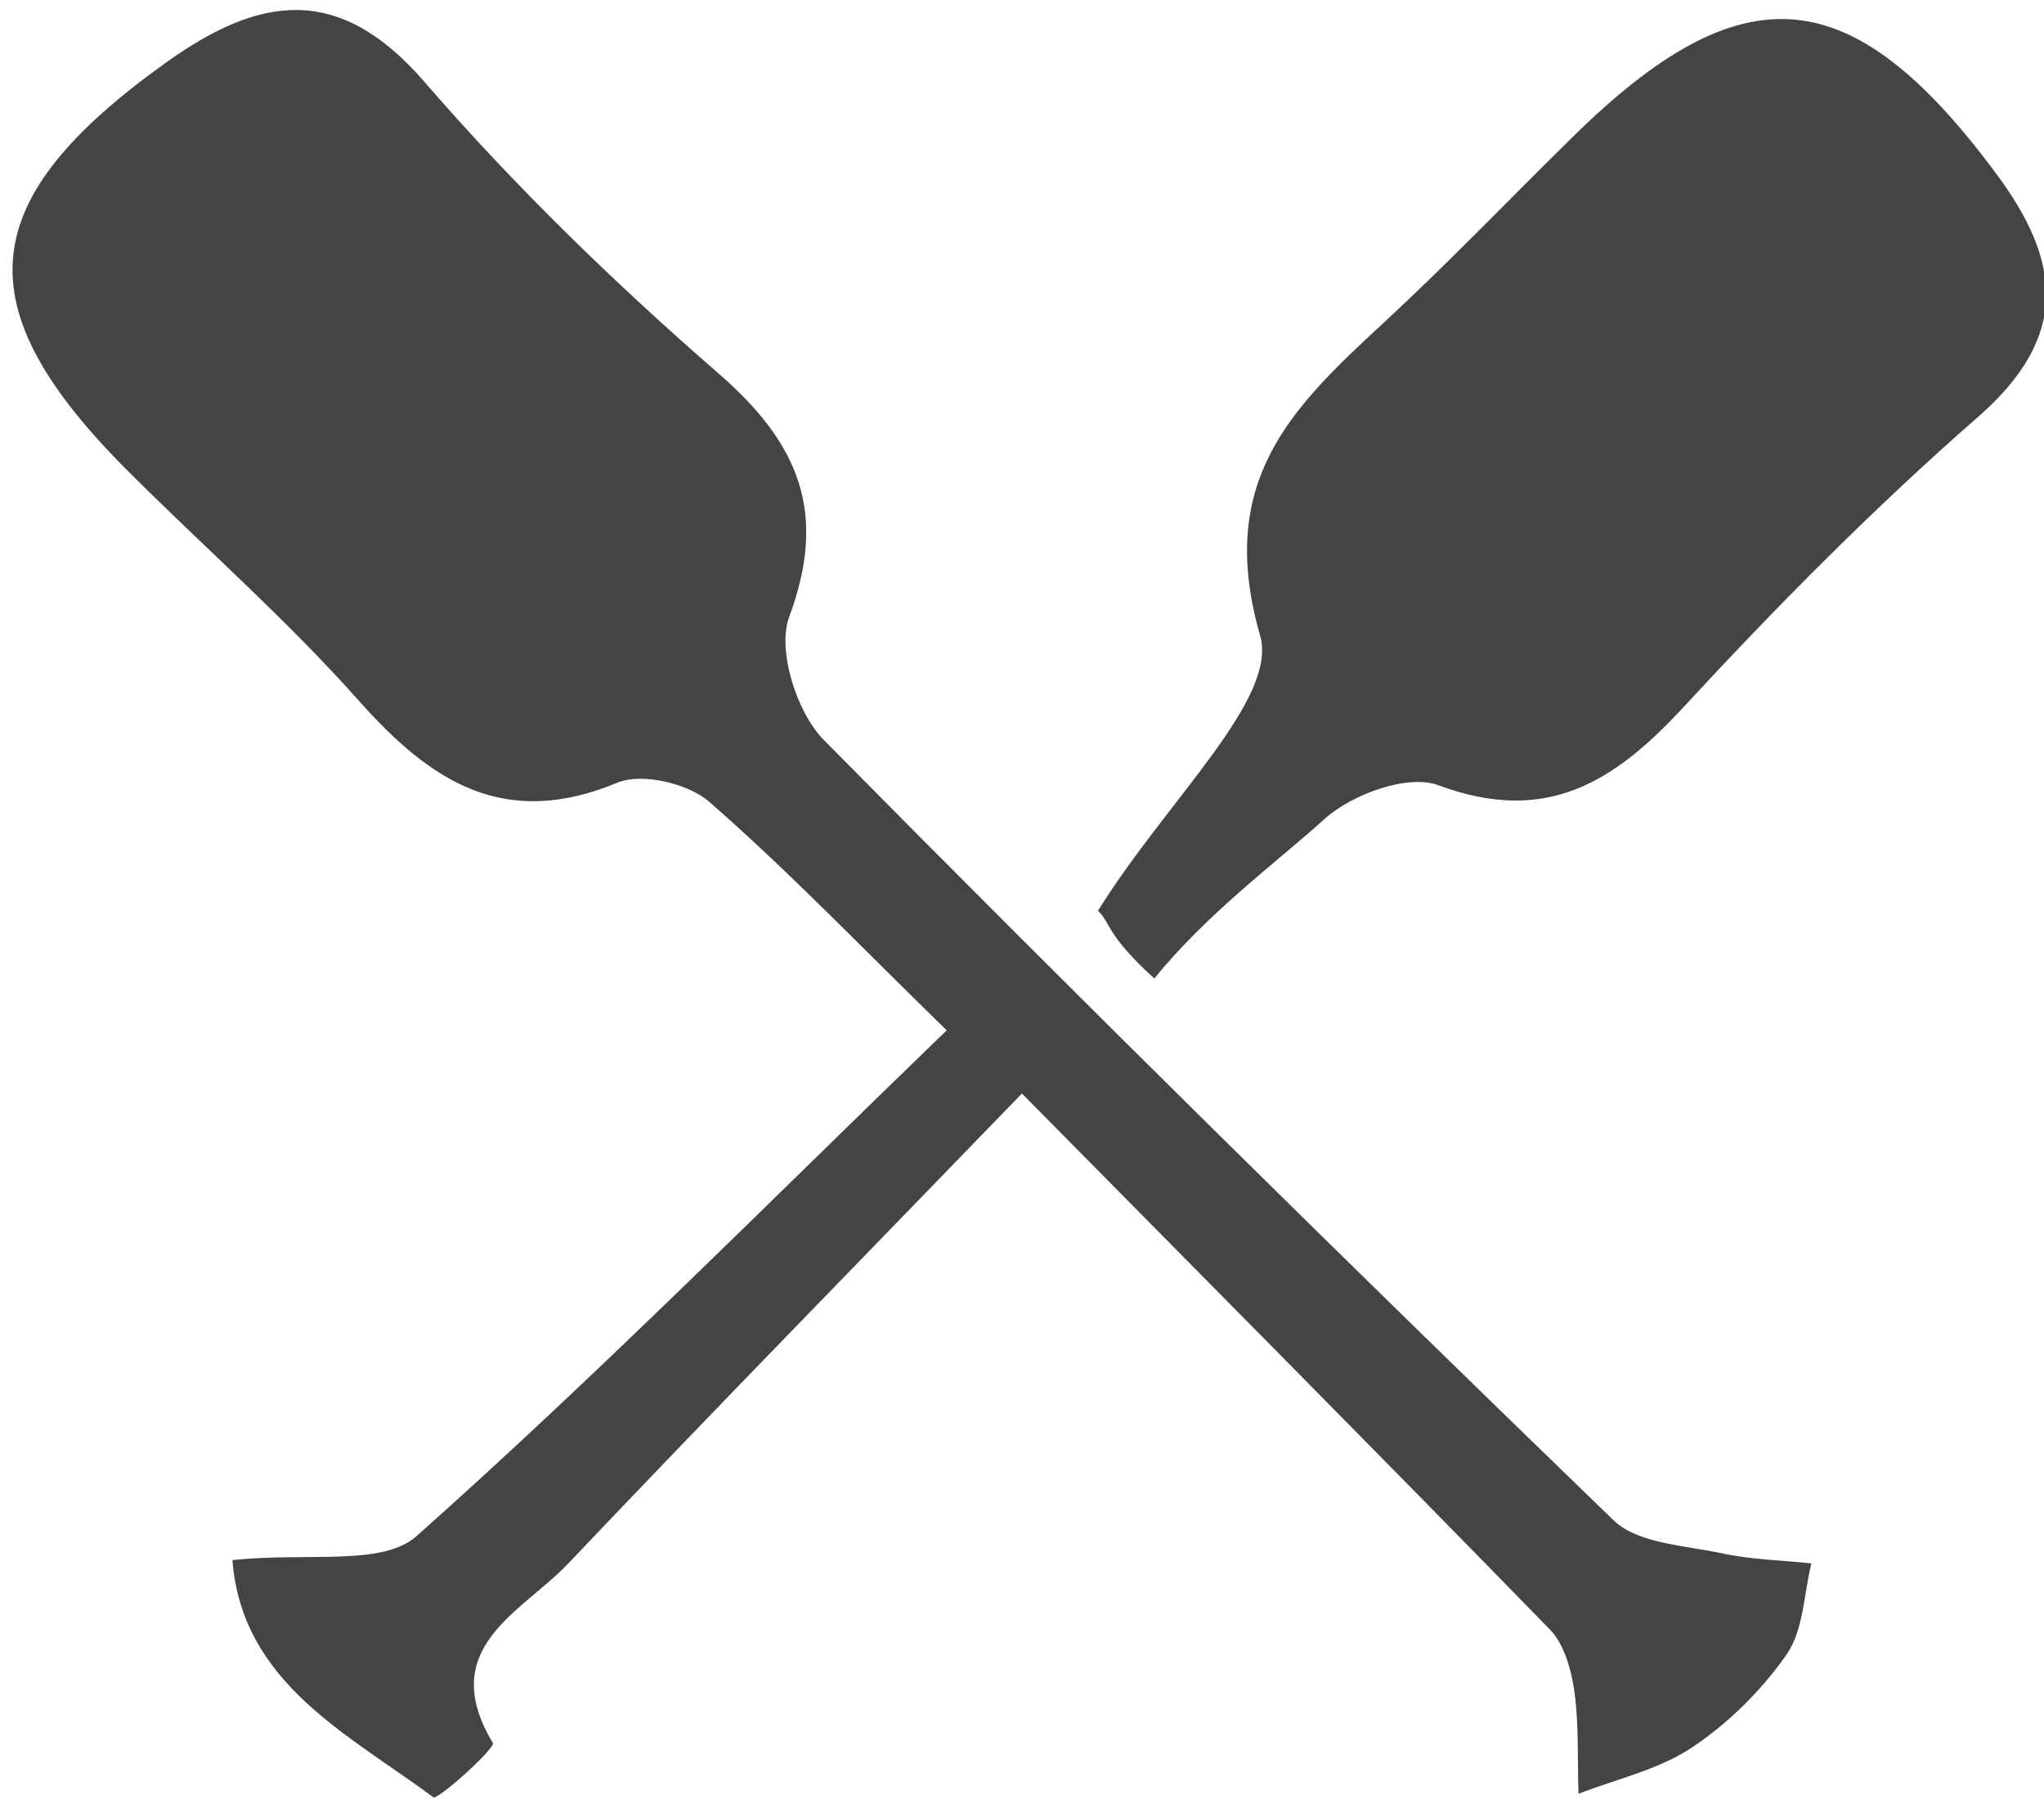 <?xml version="1.0" encoding="UTF-8" standalone="no"?>
<svg width="27px" height="24px" viewBox="0 0 27 24" version="1.1" xmlns="http://www.w3.org/2000/svg" xmlns:xlink="http://www.w3.org/1999/xlink" xmlns:sketch="http://www.bohemiancoding.com/sketch/ns">
    <!-- Generator: Sketch 3.5.1 (25234) - http://www.bohemiancoding.com/sketch -->
    <title>BYOB ICON</title>
    <desc>Created with Sketch.</desc>
    <defs></defs>
    <g id="Boats" stroke="none" stroke-width="1" fill="none" fill-rule="evenodd" sketch:type="MSPage">
        <g sketch:type="MSArtboardGroup" transform="translate(-34, -84)" id="SUBHEADER" fill="#444444">
            <g sketch:type="MSLayerGroup" transform="translate(-310, 64)">
                <g id="BYOB-ICON" transform="translate(358, 32) scale(1, -1) translate(-358, -32) translate(344, 20)" sketch:type="MSShapeGroup">
                    <path d="M12.505,10.392 C10.126,8.094 7.881,5.827 5.501,3.711 C5.048,3.309 4.051,3.502 3.07,3.395 C3.198,1.771 4.597,1.099 5.724,0.263 C5.78,0.221 6.551,0.913 6.51,0.981 C5.755,2.238 6.89,2.704 7.501,3.345 C9.42,5.367 11.37,7.357 13.499,9.558 C16.003,7.023 18.248,4.761 20.473,2.479 C20.664,2.283 20.755,1.948 20.796,1.666 C20.858,1.22 20.836,0.761 20.851,0.309 C21.357,0.506 21.912,0.627 22.352,0.922 C22.833,1.243 23.271,1.677 23.6,2.149 C23.824,2.472 23.827,2.945 23.927,3.352 C23.534,3.394 23.132,3.401 22.747,3.485 C22.254,3.59 21.633,3.613 21.313,3.922 C17.798,7.321 14.316,10.751 10.881,14.228 C10.522,14.593 10.263,15.414 10.425,15.854 C10.934,17.224 10.56,18.14 9.492,19.067 C8.115,20.264 6.794,21.546 5.603,22.923 C4.473,24.225 3.427,24.055 2.199,23.178 C-0.343,21.362 -0.49,19.956 1.691,17.778 C2.706,16.764 3.792,15.813 4.742,14.743 C5.694,13.674 6.661,13.041 8.158,13.664 C8.477,13.797 9.09,13.653 9.366,13.412 C10.389,12.522 11.33,11.538 12.505,10.392 L12.505,10.392 Z" id="Fill-1"></path>
                    <path d="M14.503,11.971 C14.669,11.821 14.604,11.661 15.248,11.077 C15.944,11.935 16.832,12.586 17.501,13.187 C17.858,13.51 18.596,13.778 18.995,13.631 C20.427,13.096 21.325,13.672 22.242,14.665 C23.477,16.001 24.764,17.302 26.135,18.499 C27.343,19.558 27.23,20.546 26.372,21.702 C24.465,24.274 23.024,24.408 20.766,22.183 C19.932,21.362 19.119,20.515 18.26,19.721 C17.051,18.604 16.061,17.639 16.645,15.608 C16.886,14.766 15.424,13.447 14.503,11.971 L14.503,11.971 Z" id="Fill-2"></path>
                </g>
            </g>
        </g>
    </g>
</svg>